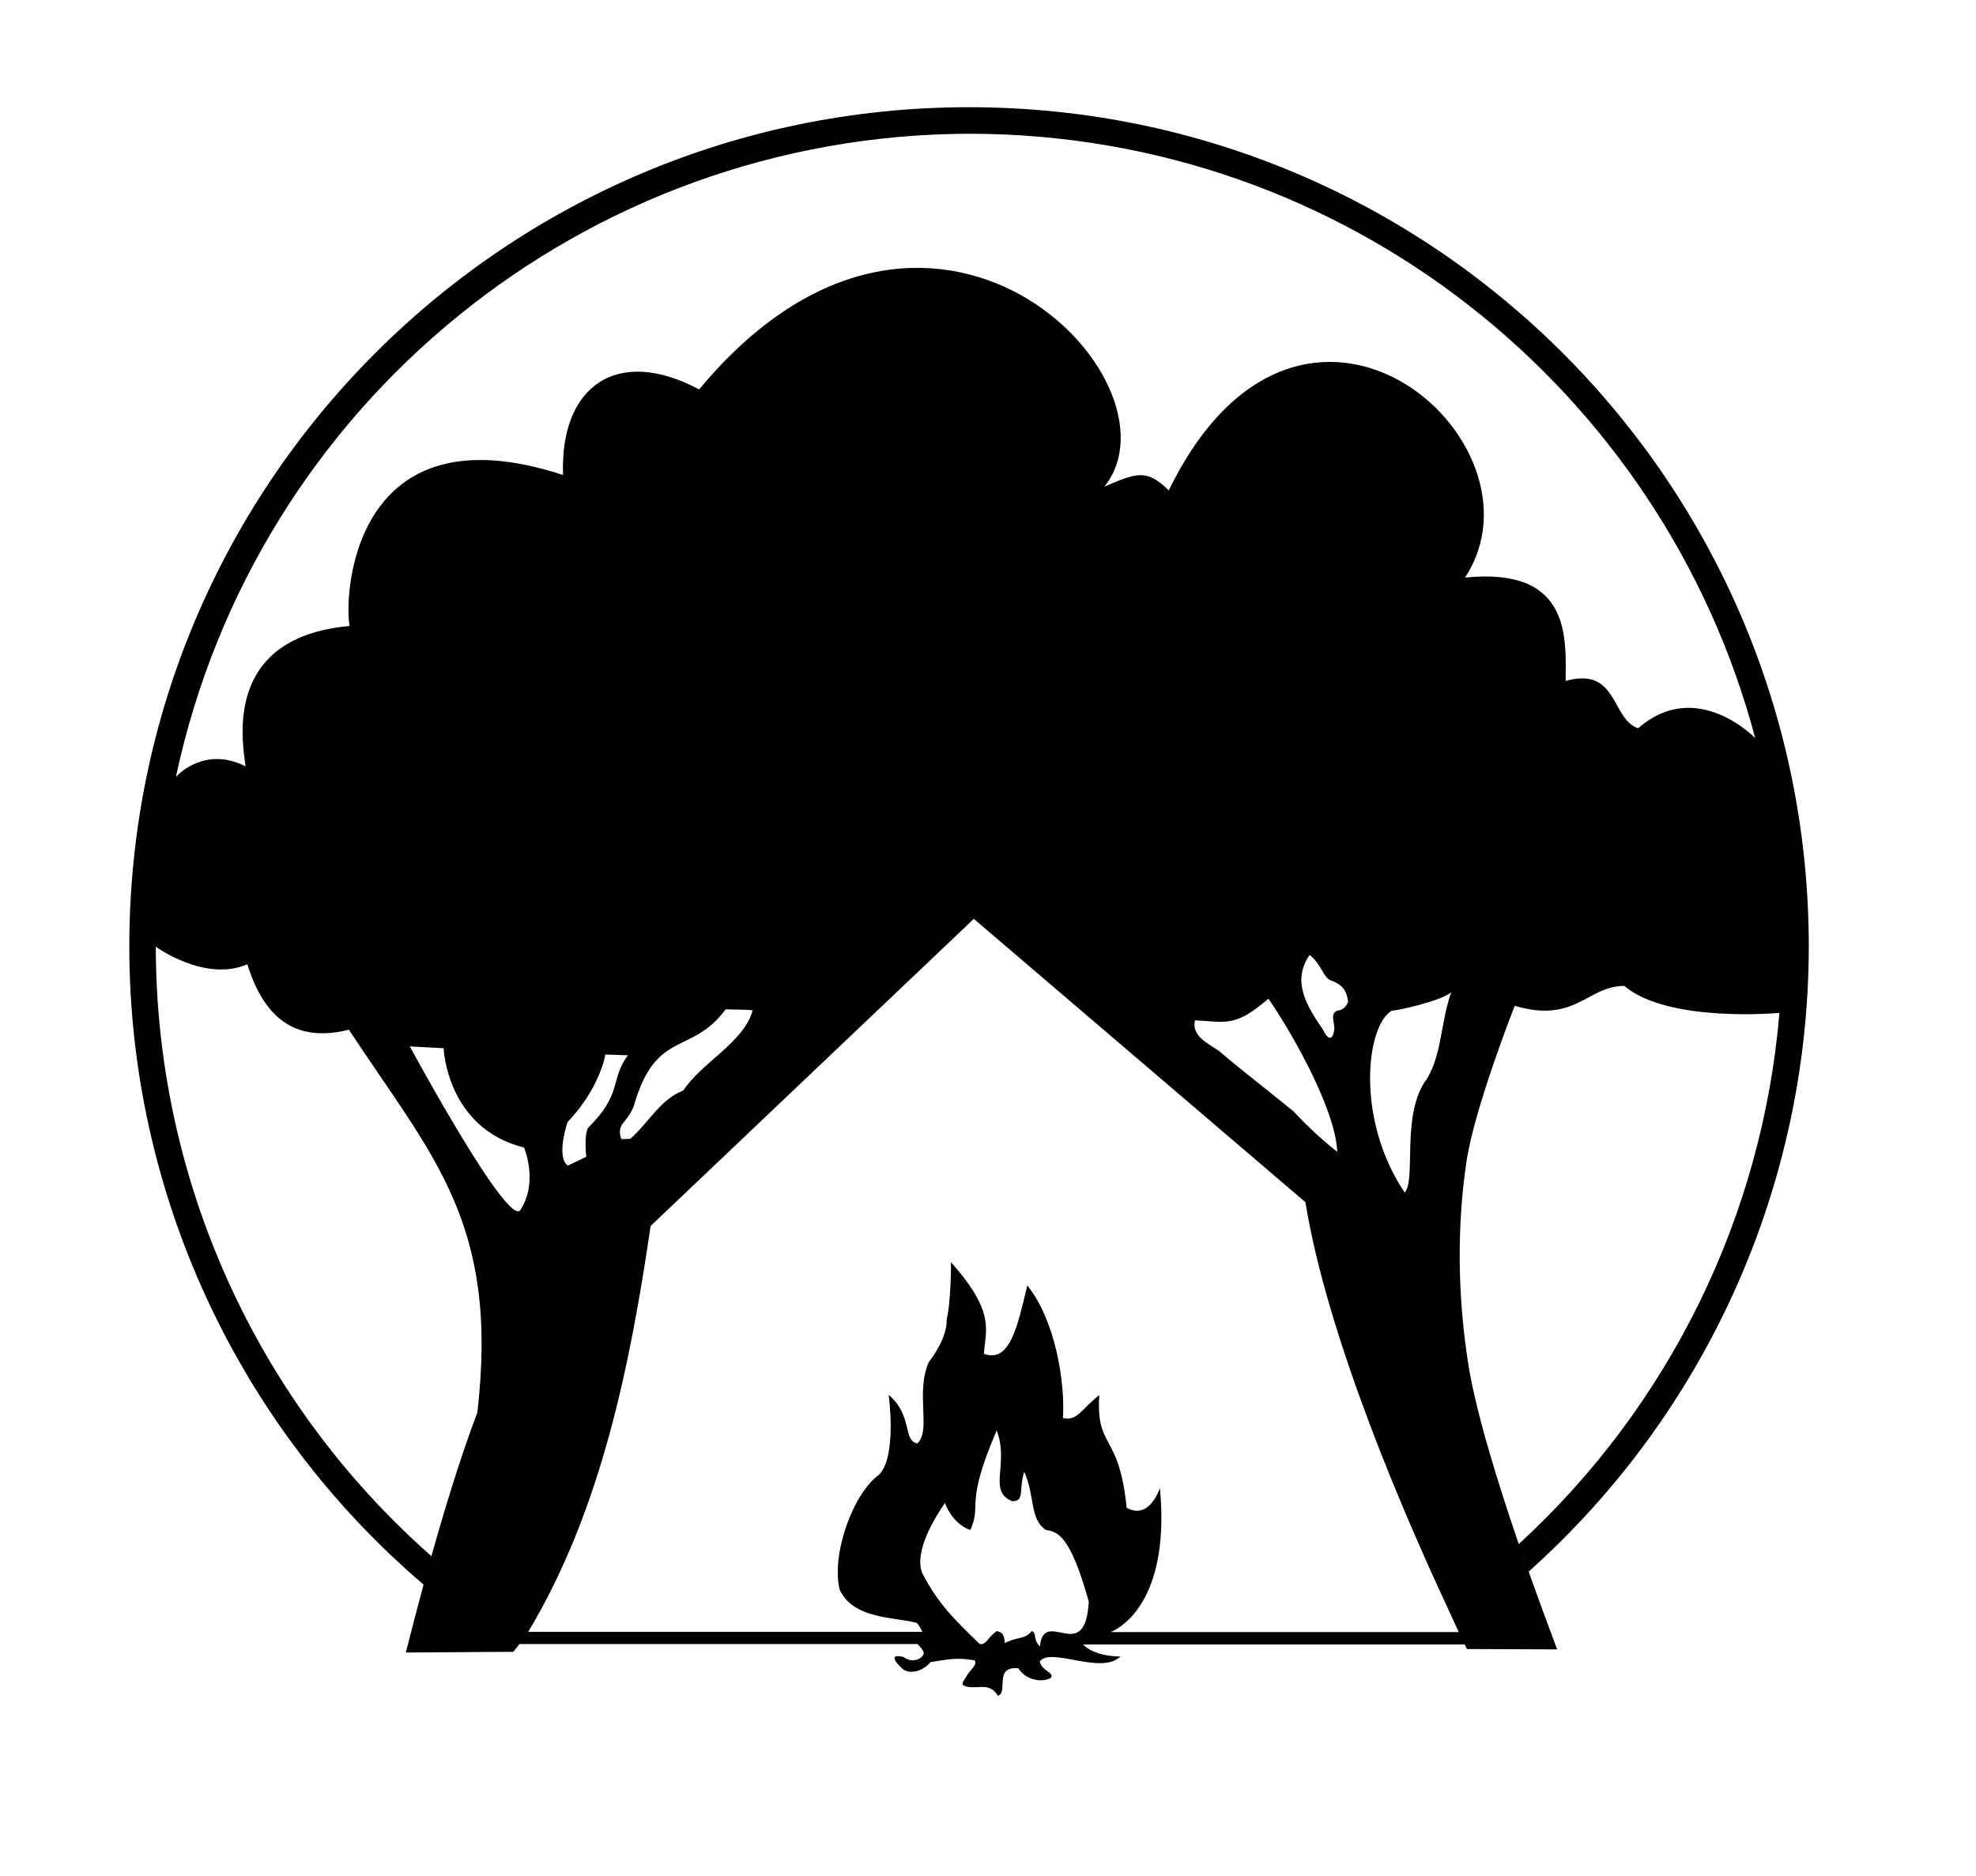 <?xml version="1.0" encoding="UTF-8" standalone="no"?>

<svg
  id="svg1933"
  width="292"
  height="277.333"
  viewBox="0 0 292 277.333"
  xmlns="http://www.w3.org/2000/svg">
  <defs
     id="defs1937" />
  <g
     id="layer1"
     style="display:inline">
    <path
       id="path10620-3"
       style="display:inline;fill:#000000;fill-opacity:1;fill-rule:evenodd;stroke:none;stroke-width:1px"
       d="m 63.752,230.006 c 1.877,-6.671 4.231,-14.498 6.785,-21.221 3.27,-28.121 -6.652,-37.82 -18.979,-56.59 -6.923,1.742 -12.205,-0.648 -15.008,-9.67 -6.227,2.716 -13.526,-2.592 -13.526,-2.592 C 23.056,174.413 37.887,207.215 63.752,230.006 Z M 25.994,114.828 c 0.241,-0.268 4.274,-4.613 10.293,-1.557 C 35.773,109.358 33.039,94.198 51.666,92.523 50.792,88.043 52.089,60.007 83.203,70.207 82.727,57.095 91.151,51.077 103.314,57.557 c 34.018,-40.925 72.367,-1.288 59.885,14.377 4.915,-2.144 6.292,-2.574 9.516,0.549 19.55,-40.13 57.068,-7.263 43.77,12.887 15.718,-1.595 14.907,8.921 14.879,15.27 7.759,-2.144 6.675,5.62 10.709,7.006 8.603,-7.559 17.296,1.441 17.296,1.441 C 245.751,57.666 198.901,19.768 143.199,19.768 86.625,19.915 37.815,59.503 25.994,114.828 M 240.031,145.725 c -5.488,-0.01 -7.189,5.603 -16.197,2.939 0,0 -5.971,15.137 -7.143,23.115 -1.433,9.759 -1.264,19.842 0.242,29.59 1.127,7.293 4.464,17.999 7.502,26.848 l 1.459,4.072 c 2.277,6.398 4.213,11.498 4.213,11.498 l -13.33,-0.051 c -1e-13,0 -0.118,-0.23 -0.332,-0.674 h -56.395 c 0,1e-13 1.376,1.727 5.523,1.783 -2.888,2.79 -10.434,-1.51 -11.936,0.764 0.372,1.409 2.223,1.606 1.654,2.391 -1.573,0.836 -3.877,0.148 -4.805,-1.426 -3.713,-0.31 -1.42,3.547 -3.027,4.074 -1.318,-2.32 -3.474,-0.641 -5.168,-1.584 -0.21,-0.447 0.365,-0.919 0.572,-1.367 0.36,-0.778 1.63,-1.569 1.168,-2.291 -2.88,-0.518 -4.369,-0.037 -6.525,0.26 -1.048,1.313 -3.067,1.913 -4.143,0.986 -0.441,-0.38 -2.503,-2.384 0.15,-1.742 1.024,0.829 2.508,0.523 2.947,-0.365 C 136.727,244.011 135.564,243 135.564,243 H 76.751 L 75.861,244.146 l -15.889,0.102 c 0,1e-13 1.239,-4.883 2.617,-10.037 -27.574,-23.56 -43.461,-58.003 -43.482,-94.271 -8.1744324903e-4,-68.535 55.557,-124.093 124.092,-124.094 68.535,2.6123971563e-4 124.093,55.559 124.092,124.094 -0.049,35.267 -15.102,68.847 -41.396,92.35 -0.512,-1.44 -0.912,-2.478 -1.459,-4.072 22.327,-20.483 36.003,-48.552 38.517,-78.505 0,0 -16.434,1.526 -22.921,-3.988 z M 136.303,241.203 c 0,0 -0.448,-0.994 -0.85,-1.336 -3.145,-0.875 -9.36,-0.487 -11.377,-4.922 -1.272,-5.283 2.03,-14.304 5.859,-17 2.64,-2.802 1.387,-11.771 1.387,-11.771 3.595,3.036 2.051,6.747 4.227,7.176 2.095,-1.901 -0.303,-7.37 1.691,-12.016 0,0 2.761,-3.387 2.66,-6.344 0.659,-2.741 0.633,-8.434 0.633,-8.434 6.616,7.454 5.096,10.024 4.859,13.547 3.881,1.431 4.984,-4.2 6.418,-10.102 4.126,5.098 5.598,14.253 5.266,19.58 2.064,0.546 2.709,-1.282 5.367,-3.389 -0.503,8.137 2.922,5.381 4.047,16.666 3.412,1.89 4.914,-2.936 4.914,-2.936 1.726,18.275 -7.312,21.307 -7.312,21.307 H 215.562 c -0.653,-1.422 -1.306,-2.844 -1.959,-4.266 -5.555,-11.938 -17.346,-38.74 -20.703,-59.277 L 143.906,135.812 96.146,181.203 C 93.138,201.678 88.84,223.246 78.047,241.201 M 193.521,141.156 c 1.673,1.241 2.048,3.355 3.102,3.738 1.787,0.65 2.388,1.515 2.588,3.174 -0.414,1.279 -1.596,1.309 -1.596,1.309 -1.1,0.457 -0.412,1.593 -0.43,2.752 -0.446,2.825 -1.697,0.041 -1.697,0.041 -2.429,-3.527 -4.635,-7.149 -1.967,-11.014 z m 20.939,5.473 c -1.659,4.723 -1.382,9.814 -3.98,13.375 -3.363,5.287 -1.214,14.309 -2.898,16.271 -7.304,-10.846 -5.713,-24.722 -1.896,-26.9 0.513,0.07 7.45,-1.436 8.775,-2.746 z m -27.027,0.98 c 2.539,3.602 9.861,15.751 10.178,22.631 0,0 -3.1,-2.334 -6.477,-5.986 -2.17,-1.804 -8.29,-6.575 -10.541,-8.531 -1.431,-1.337 -4.603,-2.229 -4.006,-4.914 4.577,0.211 5.882,1.103 10.846,-3.199 z m -80.191,1.562 c 0.513,0.07 3.047,0.012 3.986,0.164 -1.3,4.738 -7.555,7.72 -10.25,11.838 -3.454,1.366 -4.954,4.585 -7.832,7.146 l -1.299,0.051 c 0,0 -0.672,-1.222 0.215,-2.35 0,0 1.435,-1.666 1.674,-2.83 3.304,-11.117 8.426,-7.132 13.506,-14.02 z m -46.682,5.496 4.994,0.262 c 0,0 0.419,11.819 11.881,14.68 0,0 2.143,4.982 -0.48,9.137 -1.539,3.403 -16.395,-24.078 -16.395,-24.078 z m 28.896,1.195 c 0.9,0.048 3.332,0.111 3.332,0.111 -2.68,3.602 -0.717,5.619 -5.875,10.711 -0.647,1.117 -0.281,4.299 -0.281,4.299 l -2.732,1.299 c -1.785,-1.313 -0.031,-6.434 -0.031,-6.434 4.845,-5.095 5.588,-9.986 5.588,-9.986 z m 57.826,55.564 c 1.899,4.955 -1.399,8.997 2.299,10.461 1.91,0.008 0.908,-1.673 1.775,-4.361 1.616,3.62 0.752,6.911 3.168,8.6 1.742,0.278 3.605,0.701 6.369,10.592 -0.528,9.6 -6.589,0.706 -7.225,6.629 -1.09,-1.052 -0.397,-1.993 -1.207,-2.271 -0.998,1.296 -2.086,0.789 -3.984,1.781 -0.037,-1.316 -0.485,-1.654 -1.186,-1.77 -1.457,1.006 -1.463,2.04 -2.508,1.916 -3.743,-3.638 -6.037,-5.791 -8.49,-10.455 -1.104,-2.727 0.968,-6.926 3.336,-10.402 1.333,3.402 3.775,3.984 3.775,3.984 1.745,-3.954 -0.94,-3.495 3.877,-14.703 z" />
  </g>
</svg>
